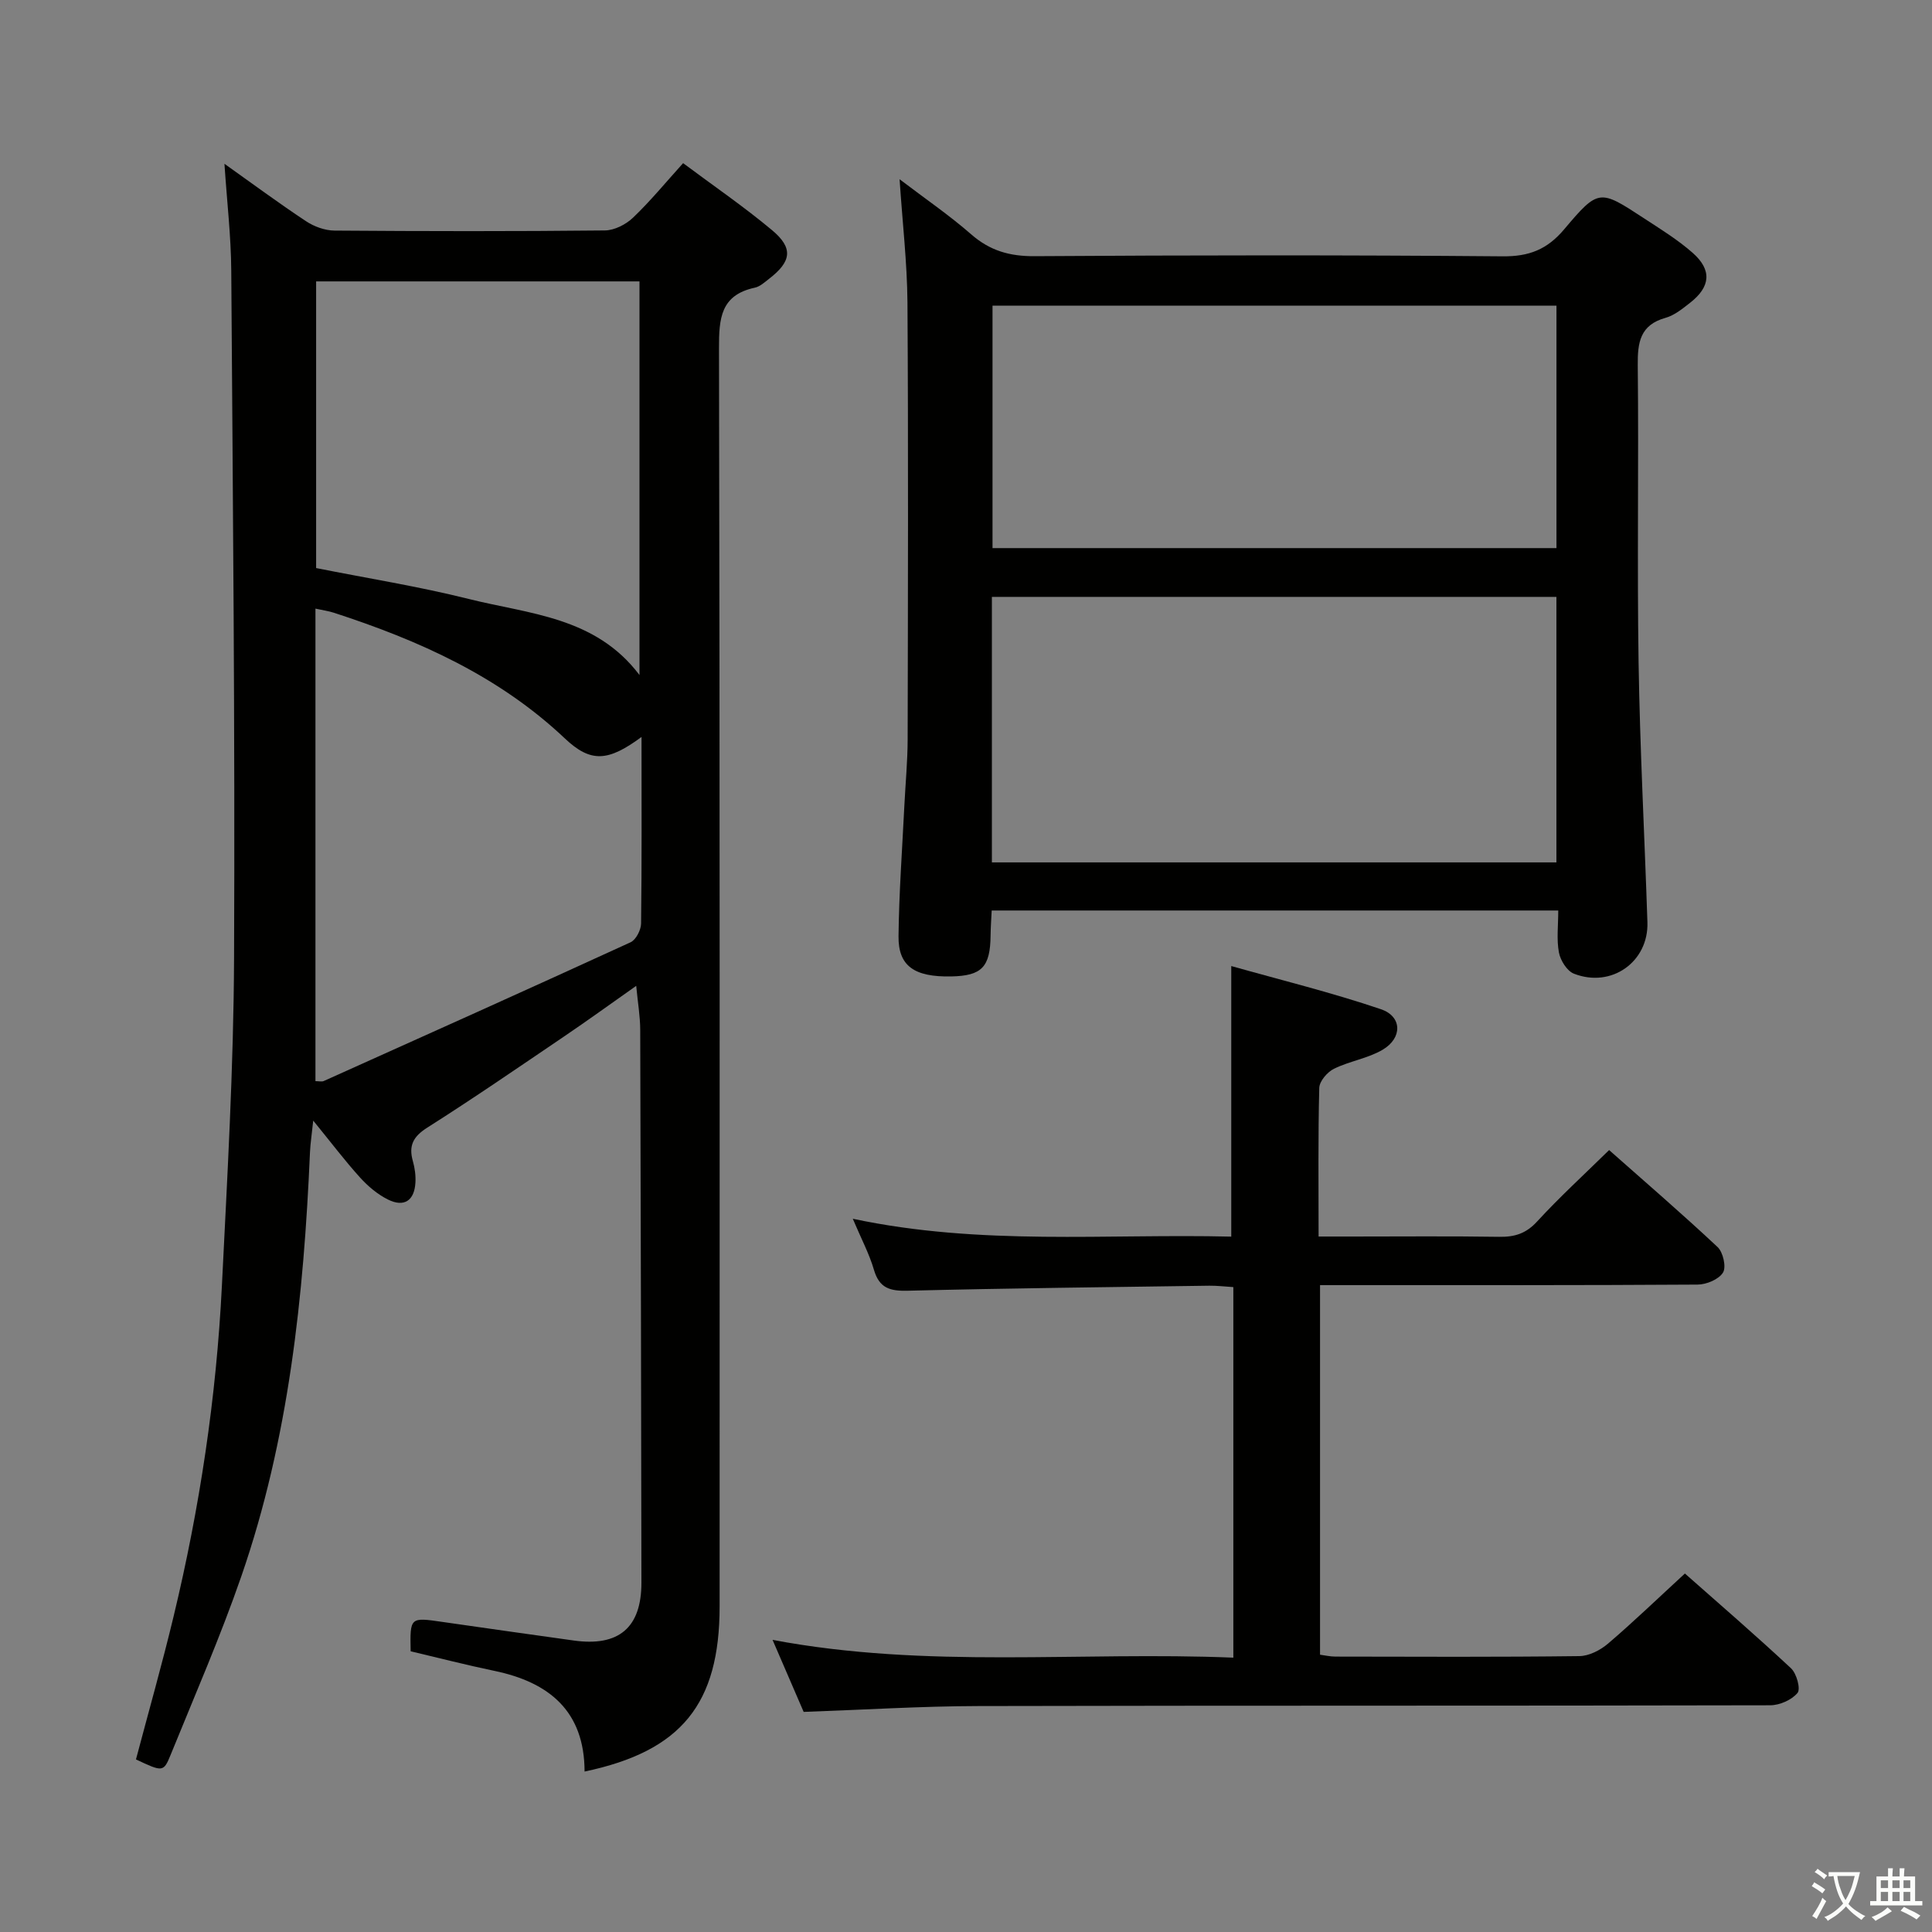 <svg enable-background="new 0 0 400 400" viewBox="0 0 400 400" xmlns="http://www.w3.org/2000/svg"><rect x="0" y="0" width="400" height="400" fill="#808080" stroke="none"/><path d="m377.9 391.2c-.2.3-.4.5-.6.8-.7-.6-1.4-1-2.2-1.5.2-.3.4-.5.5-.8.6.4 1.4.8 2.3 1.5zm-1.8 6.1c-.2-.2-.5-.4-.9-.6.4-.6.8-1.2 1.2-1.9s.7-1.3.9-1.9c.3.3.5.5.8.7-.7 1.3-1.4 2.6-2 3.7zm2.2-9c-.3.3-.5.5-.6.8-.6-.6-1.3-1.1-2-1.5.3-.3.5-.5.6-.7.6.5 1.3.9 2 1.4zm.3.2v-.9h2 4.5c-.3 1.3-.6 2.5-1 3.6s-.9 2.1-1.4 3c.4.5 1 1 1.6 1.4s1.2.8 1.9 1.1c-.3.2-.5.4-.8.8-.4-.3-1-.7-1.6-1.2s-1.2-1.1-1.6-1.6c-.5.6-1.1 1.1-1.7 1.6s-1.4.9-2.1 1.4c-.1-.3-.3-.5-.7-.8.6-.2 1.2-.5 1.9-1s1.4-1.1 2-1.8c-.5-.8-.9-1.6-1.2-2.5s-.6-2-.8-3.2c-.4.1-.7.1-1 .1zm2.5 2.7c.3 1 .7 1.7 1 2.2.3-.5.6-1.1 1-2s.6-1.9.9-3h-3.2-.4c.1.9.3 1.8.7 2.8z" fill="#fbfcfa"/><path d="m396.5 388.5v1.5 3.6h1.5v.9c-.4 0-1 0-1.7 0h-7.9c-.5 0-.9 0-1.2 0v-.9h1.3v-3.5c0-.7 0-1.2 0-1.6h2.4c0-.8 0-1.4 0-1.7h1c0 .3-.1.8-.1 1.7h1.5c0-.8 0-1.4 0-1.7h1c0 .3-.1.9-.1 1.7zm-8.2 9.2c-.2-.3-.5-.5-.8-.8.8-.3 1.4-.6 1.9-.9s1-.7 1.4-1.1c.3.3.6.5.9.8-1.6 1-2.8 1.6-3.4 2zm2.6-6.8v-1.6h-1.5v1.6zm0 2.7v-1.9h-1.5v1.9zm2.4-2.7v-1.6h-1.5v1.6zm0 2.7v-1.9h-1.5v1.9zm.2 2 .7-.8c.4.2.9.5 1.6.8s1.3.7 1.8 1c-.3.3-.5.5-.8.8-.4-.3-1.5-1-3.3-1.8zm2-4.7v-1.6h-1.4v1.6zm0 2.7v-1.9h-1.4v1.9z" fill="#fbfcfa"/><g fill="#010100"><path d="m46.47 33.91c5.76 4.09 11.22 8.14 16.89 11.89 1.67 1.11 3.9 1.92 5.88 1.94 18.66.14 37.33.17 55.99-.03 1.99-.02 4.37-1.24 5.85-2.66 3.59-3.43 6.76-7.3 10.35-11.27 6.27 4.68 12.57 8.99 18.41 13.87 4.45 3.72 4.04 6.49-.62 10.08-.92.71-1.87 1.6-2.94 1.83-7.11 1.53-7.43 6.38-7.42 12.56.19 86.82.13 173.63.13 260.45 0 20.22-7.91 30-27.96 34.21-.02-12.48-7.3-18.49-18.7-20.85-5.82-1.21-11.58-2.7-17.31-4.05-.14-7.09-.15-7.06 6.64-6.07 9.03 1.31 18.08 2.57 27.12 3.84 9.33 1.31 14.03-2.65 14.02-12-.05-38.16-.13-76.31-.25-114.47-.01-2.76-.49-5.52-.83-9.07-5.35 3.77-10.16 7.25-15.08 10.58-9.36 6.34-18.68 12.75-28.22 18.8-2.91 1.85-3.84 3.74-2.94 6.91.4 1.41.61 2.95.53 4.41-.2 3.76-2.33 5.21-5.69 3.54-2.15-1.07-4.14-2.75-5.76-4.54-3.11-3.43-5.91-7.14-9.71-11.8-.3 2.92-.59 4.71-.67 6.52-1.29 29.82-4.38 59.38-14.2 87.78-4.34 12.54-9.67 24.75-14.67 37.05-1.46 3.58-1.65 3.5-7.16.91 2.61-9.86 5.41-19.7 7.8-29.65 5.41-22.49 8.84-45.3 9.99-68.39 1.12-22.58 2.42-45.18 2.52-67.78.21-47.47-.25-94.95-.58-142.42-.05-7.13-.89-14.25-1.41-22.12zm86.35 118.67c-6.93 5.11-10.5 5.39-15.9.28-13.67-12.91-30.24-20.29-47.77-25.99-1.16-.38-2.39-.54-3.84-.86v97.83c.74 0 1.3.16 1.71-.02 21.2-9.52 42.4-19.04 63.53-28.73 1.12-.51 2.16-2.55 2.18-3.88.16-12.66.09-25.32.09-38.63zm-.42-12.82c0-27.69 0-54.57 0-81.5-22.51 0-44.6 0-66.95 0v59.35c10.58 2.11 21.21 3.8 31.61 6.4 12.47 3.13 26.22 3.66 35.34 15.75z"/><path d="m186.25 37.11c5.21 3.97 10.26 7.42 14.84 11.42 3.87 3.38 7.95 4.54 13.08 4.51 32.31-.21 64.62-.25 96.93.03 5.5.05 9.23-1.42 12.76-5.61 7.1-8.42 7.34-8.27 16.44-2.31 3.47 2.27 7.05 4.47 10.15 7.2 4.03 3.55 3.71 7.03-.54 10.34-1.56 1.22-3.23 2.6-5.07 3.11-5.29 1.48-5.81 5.09-5.76 9.85.22 20.48-.15 40.97.17 61.45.28 17.95 1.24 35.89 1.83 53.83.27 8.21-7.45 13.7-15.22 10.66-1.43-.56-2.79-2.74-3.1-4.38-.51-2.7-.14-5.57-.14-8.7-39.27 0-77.98 0-117.3 0-.08 1.66-.21 3.41-.23 5.15-.07 6.56-1.8 8.37-8.15 8.5-7.62.15-10.98-2.13-10.91-8.32.1-8.97.76-17.93 1.2-26.89.23-4.65.68-9.29.69-13.94.06-30.14.15-60.29-.04-90.43-.07-8.24-1.04-16.49-1.63-25.47zm19.11 141.44h116.88c0-18.4 0-36.63 0-54.97-39.17 0-78.03 0-116.88 0zm.13-115.26v50.19h116.76c0-16.91 0-33.47 0-50.19-39.09 0-77.83 0-116.76 0z"/><path d="m255.35 343.2c0-26.04 0-51.15 0-76.72-1.79-.11-3.39-.31-4.97-.29-20.81.3-41.62.52-62.42 1.04-3.68.09-5.9-.5-7.02-4.33-.96-3.3-2.62-6.4-4.38-10.57 26.48 5.63 52.51 3.07 78.36 3.7 0-18.58 0-36.64 0-56.02 10.24 2.89 20.77 5.47 30.99 8.94 4.4 1.49 4.47 5.94.38 8.37-3.07 1.82-6.87 2.36-10.11 3.96-1.38.68-3.01 2.58-3.04 3.97-.26 9.99-.14 19.98-.14 30.76h6.91c10.17 0 20.33-.1 30.5.06 3.2.05 5.55-.68 7.83-3.17 4.61-5.02 9.65-9.63 14.91-14.79 7.42 6.57 15.09 13.17 22.46 20.08 1.14 1.07 1.83 4.13 1.12 5.28-.87 1.41-3.42 2.48-5.26 2.49-24.16.16-48.33.11-72.49.11-1.8 0-3.6 0-5.68 0v76.52c.99.13 2.09.39 3.19.39 16.83.03 33.66.11 50.49-.1 2.02-.02 4.36-1.23 5.95-2.59 5.3-4.53 10.33-9.38 15.91-14.51 6.93 6.13 14.59 12.73 21.97 19.62 1.16 1.08 2.03 4.28 1.35 5.1-1.21 1.46-3.71 2.56-5.67 2.56-54.66.13-109.32.03-163.98.16-11.79.03-23.59.77-36.12 1.21-1.85-4.27-3.92-9.09-6.44-14.91 32.02 6.04 63.54 2.36 95.4 3.68z"/></g></svg>